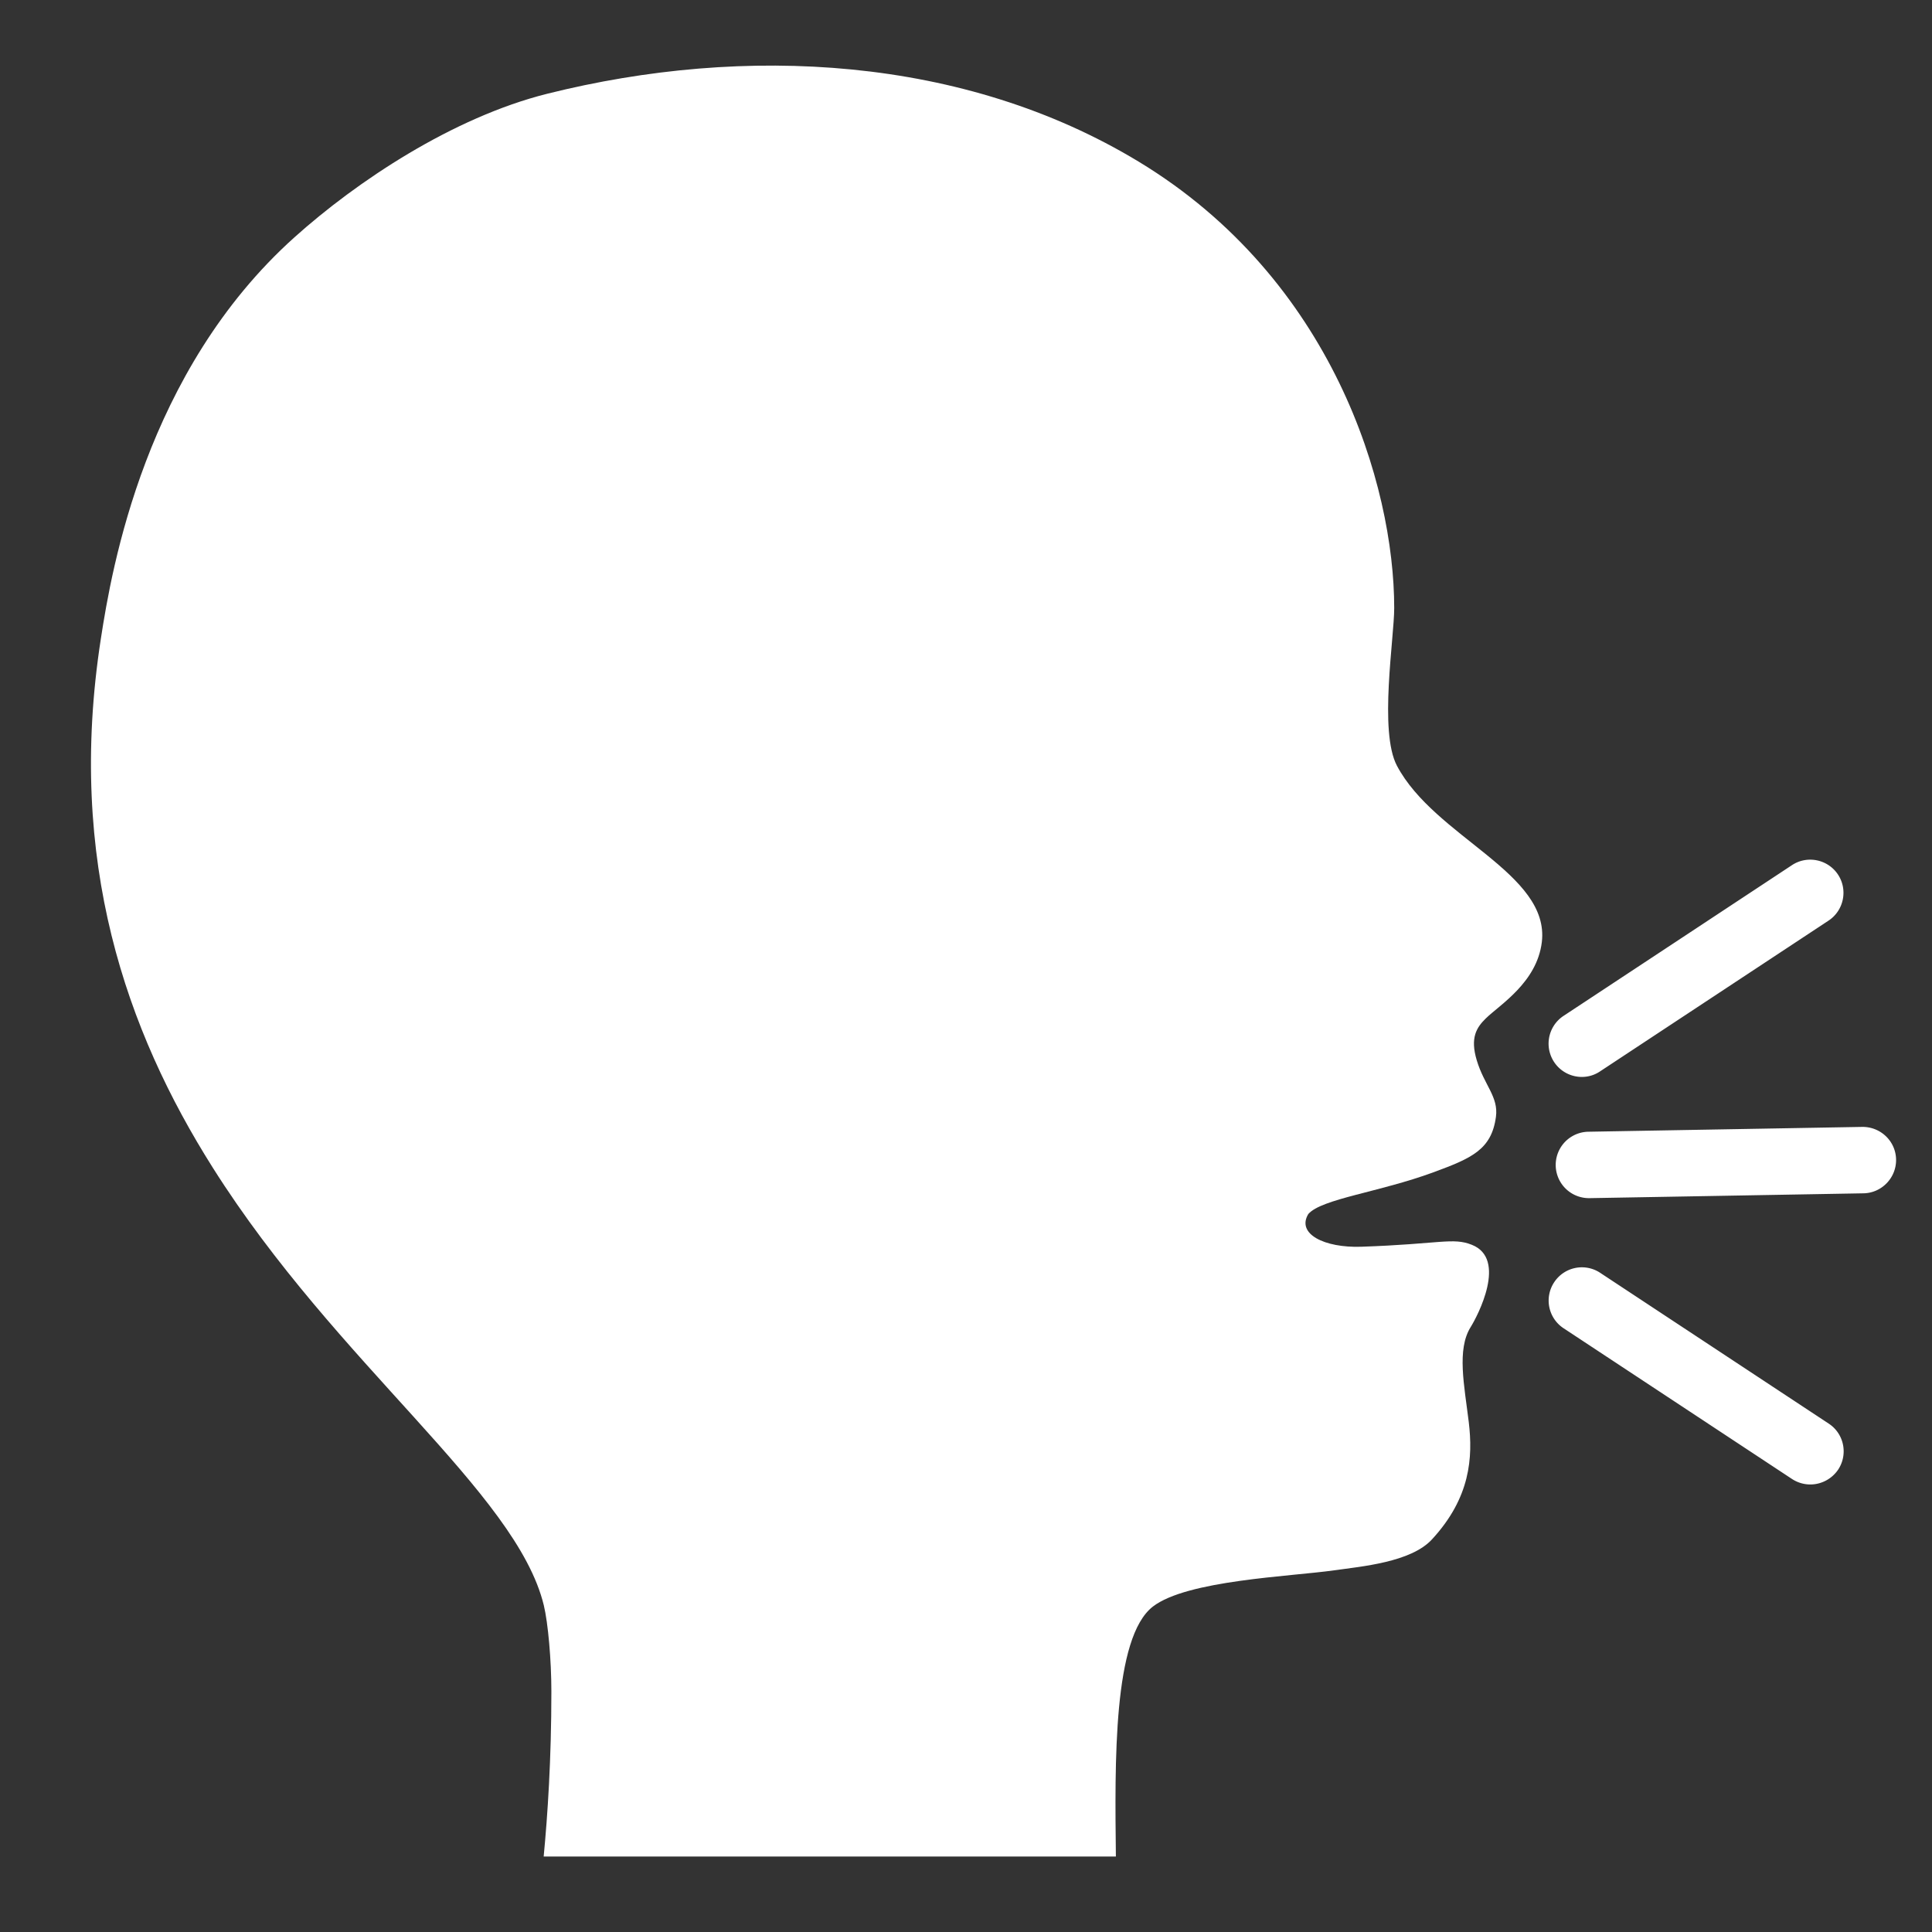 <!DOCTYPE svg PUBLIC "-//W3C//DTD SVG 1.1//EN" "http://www.w3.org/Graphics/SVG/1.1/DTD/svg11.dtd">
<!-- Uploaded to: SVG Repo, www.svgrepo.com, Transformed by: SVG Repo Mixer Tools -->
<svg width="800px" height="800px" viewBox="0 0 128 128" xmlns="http://www.w3.org/2000/svg" xmlns:xlink="http://www.w3.org/1999/xlink" aria-hidden="true" role="img" class="iconify iconify--noto" preserveAspectRatio="xMidYMid meet" fill="#000000">
<rect x="0" y="0" width="128" height="128" fill="#333333" stroke="none"/>
<g id="SVGRepo_bgCarrier" stroke-width="0"/>
<g id="SVGRepo_tracerCarrier" stroke-linecap="round" stroke-linejoin="round"/>
<g id="SVGRepo_iconCarrier">
<path d="M76.38 106.44c2.27-1.75 9.1-1.99 12-2.4c1.82-.26 5.09-.53 6.49-2.05c2.55-2.76 2.72-5.42 2.44-7.77c-.3-2.45-.8-4.81.12-6.29c.47-.75 2.45-4.53.08-5.46c-1.26-.5-2.08-.05-7.33.13c-2.44.08-4.3-.85-3.5-2.17c.89-1.01 4.7-1.44 8.28-2.76c2.53-.93 3.86-1.5 4.15-3.68c.18-1.32-.78-2.1-1.27-3.74c-.45-1.49-.02-2.17.59-2.77c.93-.91 3.39-2.38 3.72-5.06c.55-4.58-7.09-6.94-9.6-11.69c-1.2-2.27-.18-8.44-.18-10.45c0-8.14-4.07-21.78-16.93-29.57c-11.56-7-26.06-7.78-39.18-4.5c-6.27 1.57-12.63 5.81-16.76 9.52c-9.87 8.86-12.1 21.92-12.82 26.6c-2.28 14.72 1.7 25.98 7.41 35.02c8.25 13.07 20.12 21.5 21.94 29.01c.28 1.17.5 3.61.5 5.71c0 4.49-.25 8.21-.51 10.93h37.91c-.07-6.28-.19-14.51 2.45-16.56z" fill="#fffffffffff"/>
<path d="M104.8 71.35a2.205 2.205 0 0 1-1.22-4.04l15.14-9.99c1.01-.67 2.38-.39 3.05.62c.67 1.01.39 2.38-.62 3.05l-15.14 9.99c-.37.25-.79.37-1.21.37z" fill="#ffffff"/>
<path d="M119.94 98.35c-.42 0-.84-.12-1.21-.36L103.59 88a2.196 2.196 0 0 1-.62-3.05a2.196 2.196 0 0 1 3.05-.62l15.14 9.99c1.02.67 1.29 2.04.62 3.05c-.43.63-1.13.98-1.84.98z" fill="#ffffff"/>
<path d="M105.29 79.38a2.2 2.2 0 0 1-.04-4.4l18.13-.32c1.22-.01 2.22.95 2.24 2.16s-.95 2.22-2.16 2.24l-18.13.32h-.04z" fill="#ffffff"/>
</g>
</svg>